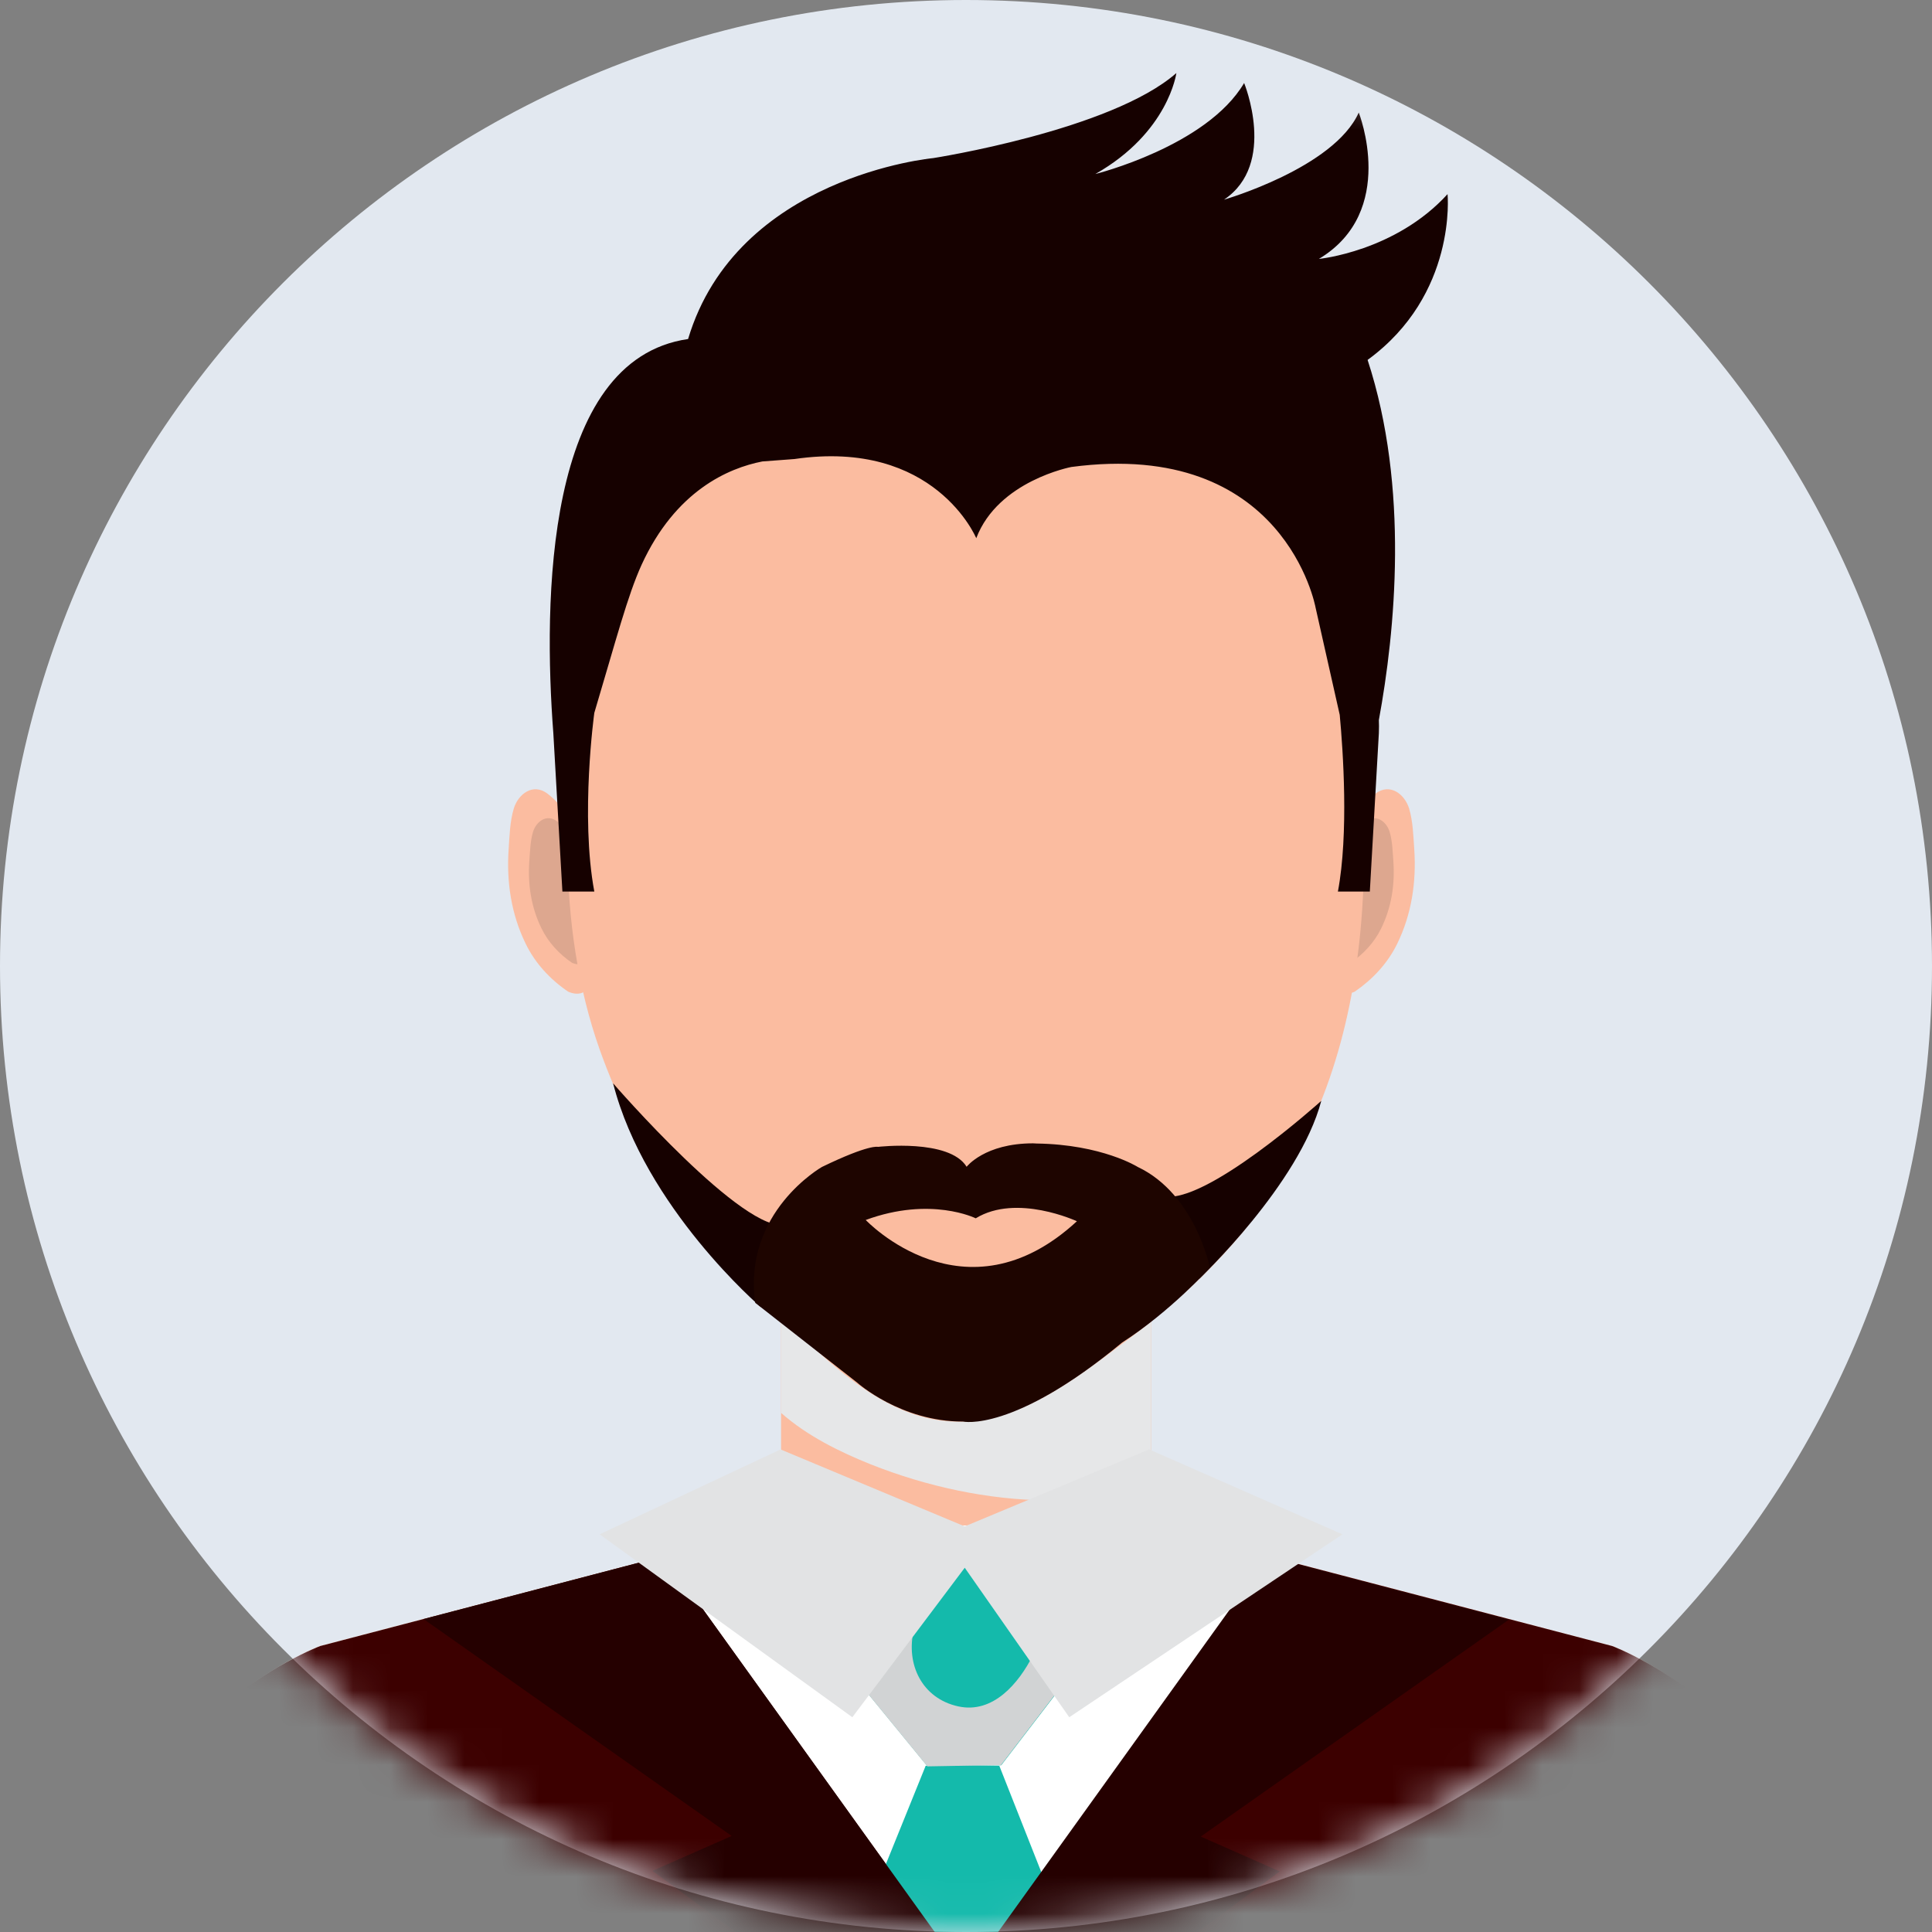 <svg width="52" height="52" viewBox="0 0 52 52" fill="none" xmlns="http://www.w3.org/2000/svg">
<rect x="0" y="0" width="52" height="52" fill="#808080" stroke="none"/>
<path d="M26 52C40.359 52 52 40.359 52 26C52 11.641 40.359 0 26 0C11.641 0 0 11.641 0 26C0 40.359 11.641 52 26 52Z" fill="#E2E8F0"/>
<mask id="mask0_1829_1870" style="mask-type:alpha" maskUnits="userSpaceOnUse" x="0" y="0" width="52" height="52">
<path d="M26 52C40.359 52 52 40.359 52 26C52 11.641 40.359 0 26 0C11.641 0 0 11.641 0 26C0 40.359 11.641 52 26 52Z" fill="#F5834E"/>
</mask>
<g mask="url(#mask0_1829_1870)">
<path d="M30.98 34.56H21.023V41.267H30.98V34.56Z" fill="#FBBCA0"/>
<path d="M23.438 39.414C24.939 40.01 26.583 40.368 28.198 40.383C29.122 40.393 30.066 40.273 30.98 40.114V34.56H21.023V38.028C21.724 38.649 22.618 39.086 23.438 39.414Z" fill="#E6E7E8"/>
<path d="M36.4 22.138C36.43 21.894 36.837 21.497 37.016 21.363C37.409 21.064 37.806 21.372 37.926 21.76C38.03 22.108 38.04 22.5 38.065 22.858C38.124 23.738 37.995 24.602 37.608 25.397C37.349 25.929 36.942 26.361 36.465 26.689C36.465 26.689 35.948 26.952 35.844 26.346C35.839 26.346 36.395 22.138 36.4 22.138Z" fill="#FBBCA0"/>
<path d="M36.315 22.664C36.339 22.49 36.628 22.207 36.752 22.108C37.035 21.894 37.318 22.112 37.403 22.391C37.477 22.639 37.482 22.917 37.502 23.176C37.547 23.807 37.452 24.423 37.174 24.989C36.99 25.367 36.697 25.68 36.354 25.913C36.354 25.913 35.987 26.102 35.912 25.67C35.912 25.68 36.315 22.664 36.315 22.664Z" fill="#DDA78F"/>
<path d="M15.354 22.138C15.319 21.894 14.917 21.497 14.738 21.363C14.345 21.064 13.948 21.372 13.829 21.76C13.724 22.108 13.714 22.5 13.69 22.858C13.63 23.738 13.759 24.602 14.147 25.397C14.405 25.929 14.808 26.361 15.29 26.689C15.29 26.689 15.806 26.952 15.911 26.346C15.915 26.346 15.354 22.138 15.354 22.138Z" fill="#FBBCA0"/>
<path d="M15.434 22.664C15.41 22.49 15.121 22.207 14.997 22.108C14.714 21.894 14.431 22.112 14.346 22.391C14.272 22.639 14.267 22.917 14.247 23.176C14.202 23.807 14.297 24.423 14.575 24.989C14.759 25.367 15.052 25.68 15.395 25.913C15.395 25.913 15.762 26.102 15.837 25.67C15.837 25.68 15.439 22.664 15.434 22.664Z" fill="#DDA78F"/>
<path d="M36.714 22.928C36.714 25.705 36.246 28.512 34.965 30.917C33.847 33.019 32.167 34.703 30.369 36.045C28.908 37.133 27.343 38.405 25.49 38.251C23.562 38.087 22.061 36.407 20.65 35.096C18.668 33.248 17.108 30.957 16.144 28.259C15.553 26.595 15.279 24.722 15.279 22.933C15.279 13.955 20.079 8.311 25.996 8.311C31.914 8.306 36.714 13.95 36.714 22.928Z" fill="#FBBCA0"/>
<path d="M43.392 44.302L30.98 41.058H26.002H21.023L8.612 44.302C8.612 44.302 2.864 46.434 2.223 53.176H26.002H49.781C49.14 46.434 43.392 44.302 43.392 44.302Z" fill="#FBBCA0"/>
<path d="M43.392 44.302L30.98 41.058H26.002H21.023L8.612 44.302C8.612 44.302 2.864 46.434 2.223 53.176H26.002H49.781C49.14 46.434 43.392 44.302 43.392 44.302Z" fill="white"/>
<path d="M43.393 44.303L34.211 41.903L26.008 53.181L17.889 41.878L8.618 44.303C8.618 44.303 2.869 46.434 2.229 53.176H26.008H49.787C49.141 46.434 43.393 44.303 43.393 44.303Z" fill="#3C0000"/>
<path d="M24.914 47.527L22.629 53.176H29.128L26.897 47.527H24.914Z" fill="#14BAAB"/>
<path d="M25.855 41.167L22.943 45.072L24.965 47.542L25.959 47.527L26.948 47.512L28.891 44.978L25.855 41.167Z" fill="#14BAAB"/>
<path d="M27.797 44.561C27.424 45.296 26.733 46.136 25.789 45.927C24.816 45.713 24.373 44.794 24.597 43.86C24.816 42.951 25.402 42.191 25.73 41.331L22.938 45.072L24.96 47.542L26.942 47.507L28.885 44.973L28.065 43.944C27.991 44.158 27.901 44.362 27.797 44.561Z" fill="#D1D3D4"/>
<path d="M26.003 53.176L17.889 41.878L11.4 43.577L19.693 49.415L17.561 50.354L21.397 53.176H26.003Z" fill="#250000"/>
<path d="M26.004 53.197L34.123 41.894L40.611 43.593L32.319 49.431L34.445 50.37L30.615 53.197H26.004Z" fill="#250000"/>
<path d="M16.139 41.296L21.008 39.011L25.966 41.083L30.93 39.011L36.132 41.296L28.779 46.22L25.966 42.196L22.941 46.22L16.139 41.296Z" fill="#E2E3E4"/>
<path d="M32.278 34.419C32.278 34.419 34.971 31.876 35.562 29.63C35.562 29.63 32.387 32.492 31.279 32.189L32.278 34.419Z" fill="#160100"/>
<path d="M20.477 35.18C20.477 35.18 17.357 32.507 16.502 29.158C16.502 29.158 20.059 33.267 21.167 32.959L20.477 35.18Z" fill="#160100"/>
<path d="M27.9 30.778C29.664 30.803 30.623 31.409 30.623 31.409C32.168 32.14 32.566 34.122 32.566 34.122C32.566 34.122 31.503 35.3 30.201 36.135C27.264 38.569 25.918 38.261 25.918 38.261C24.248 38.266 23.076 37.218 23.076 37.218L20.328 35.066C19.985 32.622 22.122 31.409 22.122 31.409C23.404 30.788 23.632 30.868 23.632 30.868C23.632 30.868 25.55 30.644 26.017 31.404C26.017 31.404 26.499 30.773 27.806 30.773" fill="#1E0500"/>
<path d="M26.262 32.791C26.262 32.791 25.055 32.19 23.301 32.836C23.301 32.836 25.964 35.658 28.985 32.87C28.985 32.87 27.365 32.115 26.262 32.791Z" fill="#FBBCA0"/>
<path d="M36.809 9.687C39.224 7.928 38.961 5.225 38.961 5.225C37.555 6.77 35.498 6.969 35.498 6.969C37.629 5.692 36.571 3.029 36.571 3.029C35.905 4.52 32.944 5.374 32.944 5.374C34.38 4.415 33.486 2.234 33.486 2.234C32.482 3.938 29.481 4.684 29.481 4.684C31.453 3.566 31.662 1.966 31.662 1.966C29.903 3.511 25.114 4.256 25.114 4.256C25.114 4.256 19.832 4.738 18.52 9.125C14.66 9.682 14.625 16.211 14.893 19.733L15.137 23.996H15.996C15.614 21.954 15.996 19.187 15.996 19.187C16.588 17.204 16.891 16.032 17.268 15.202C18.183 13.205 19.608 12.598 20.518 12.42L21.382 12.355C25.163 11.803 26.276 14.486 26.276 14.486C26.863 12.941 28.835 12.569 28.835 12.569C34.584 11.803 35.408 16.35 35.408 16.35L36.059 19.241C36.149 20.205 36.303 22.436 36.01 23.996H36.869L37.112 19.733C37.117 19.599 37.117 19.485 37.112 19.381C37.55 17.001 37.937 13.13 36.809 9.687Z" fill="#160100"/>
</g>
</svg>
